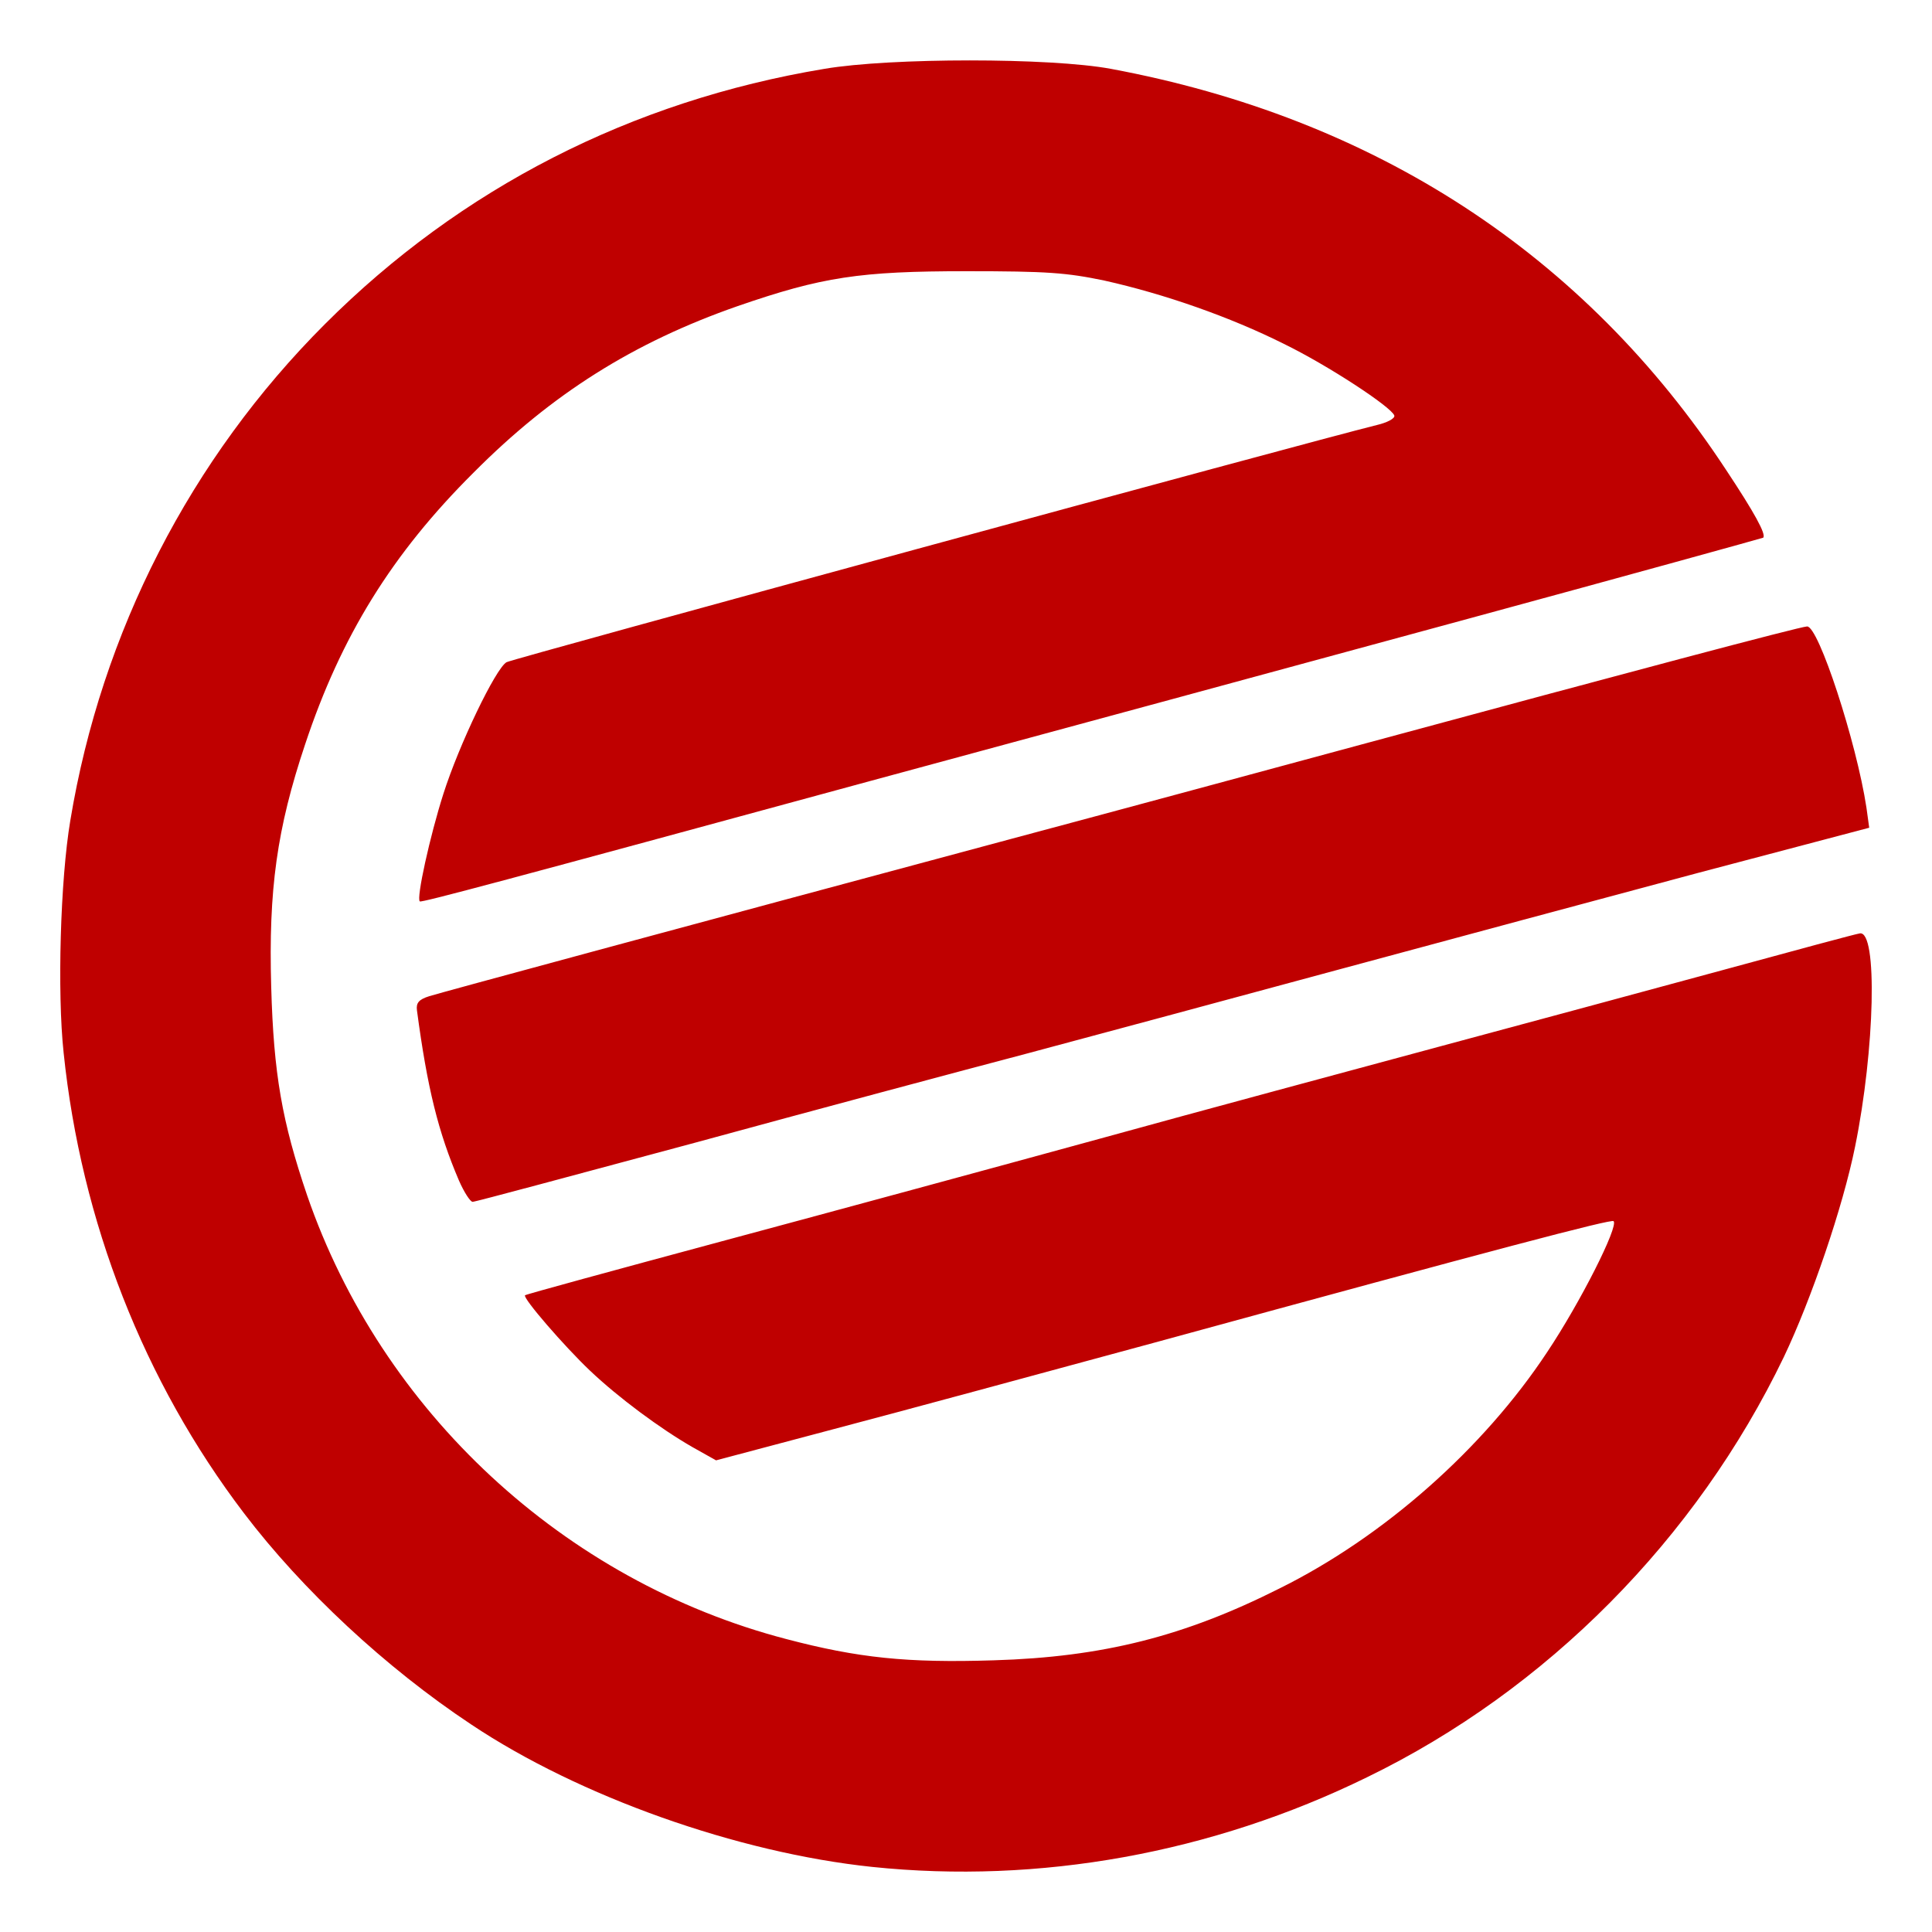 
<svg xmlns="http://www.w3.org/2000/svg" xmlns:xlink="http://www.w3.org/1999/xlink" width="16px" height="16px" viewBox="0 0 16 16" version="1.1">
<g id="surface1">
<path style=" stroke:none;fill-rule:nonzero;fill:#bf0000;fill-opacity:1;" d="M 7.223 15.461 C 6.109 15.344 4.797 14.879 3.902 14.281 C 3.195 13.812 2.504 13.168 2.02 12.531 C 1.191 11.441 0.672 10.117 0.527 8.719 C 0.473 8.219 0.5 7.285 0.582 6.797 C 0.84 5.234 1.578 3.797 2.691 2.684 C 3.816 1.559 5.227 0.836 6.828 0.57 C 7.375 0.477 8.699 0.477 9.199 0.57 C 11.387 0.977 13.125 2.109 14.297 3.895 C 14.527 4.242 14.629 4.426 14.602 4.453 C 14.594 4.457 13.492 4.762 12.156 5.125 C 10.82 5.488 8.59 6.094 7.203 6.469 C 4.176 7.293 3.488 7.477 3.477 7.465 C 3.445 7.445 3.562 6.918 3.672 6.574 C 3.801 6.168 4.105 5.535 4.195 5.484 C 4.254 5.453 10.82 3.664 11.402 3.52 C 11.488 3.5 11.555 3.465 11.547 3.441 C 11.523 3.371 11 3.027 10.633 2.848 C 10.188 2.625 9.641 2.434 9.148 2.324 C 8.832 2.258 8.672 2.246 8.004 2.246 C 7.121 2.246 6.809 2.293 6.109 2.535 C 5.246 2.836 4.57 3.262 3.922 3.914 C 3.246 4.586 2.824 5.27 2.527 6.164 C 2.293 6.863 2.223 7.367 2.246 8.172 C 2.266 8.895 2.336 9.289 2.543 9.898 C 3.16 11.691 4.672 13.094 6.512 13.574 C 7.105 13.73 7.512 13.773 8.23 13.75 C 9.133 13.723 9.809 13.551 10.594 13.156 C 11.461 12.727 12.285 11.996 12.812 11.199 C 13.086 10.789 13.406 10.156 13.363 10.113 C 13.344 10.094 12.395 10.344 9.598 11.109 C 8.648 11.367 7.438 11.695 6.902 11.836 L 5.93 12.094 L 5.734 11.984 C 5.469 11.832 5.121 11.574 4.887 11.352 C 4.672 11.148 4.328 10.75 4.348 10.727 C 4.355 10.719 5.086 10.52 5.973 10.281 C 6.859 10.043 8.27 9.66 9.109 9.43 C 9.945 9.199 11.211 8.859 11.918 8.668 C 12.629 8.477 13.688 8.191 14.277 8.031 C 14.863 7.871 15.371 7.734 15.402 7.73 C 15.551 7.703 15.527 8.691 15.363 9.496 C 15.262 9.996 15 10.762 14.773 11.238 C 14.047 12.746 12.809 13.996 11.32 14.719 C 10.035 15.348 8.605 15.605 7.223 15.461 Z M 3.801 9.777 C 3.629 9.375 3.539 9.012 3.453 8.367 C 3.445 8.305 3.469 8.277 3.555 8.25 C 3.668 8.215 5.59 7.695 8.383 6.945 C 9.199 6.727 10.531 6.367 11.34 6.148 C 13.461 5.574 14.902 5.191 14.965 5.188 C 15.059 5.18 15.375 6.148 15.457 6.688 L 15.48 6.855 L 14.07 7.227 C 13.297 7.434 11.945 7.797 11.066 8.035 C 10.188 8.273 9.039 8.582 8.512 8.723 C 7.98 8.863 6.738 9.195 5.75 9.465 C 4.762 9.73 3.938 9.953 3.914 9.953 C 3.895 9.953 3.844 9.875 3.801 9.777 Z M 3.801 9.777 "/>
</g>
</svg>
